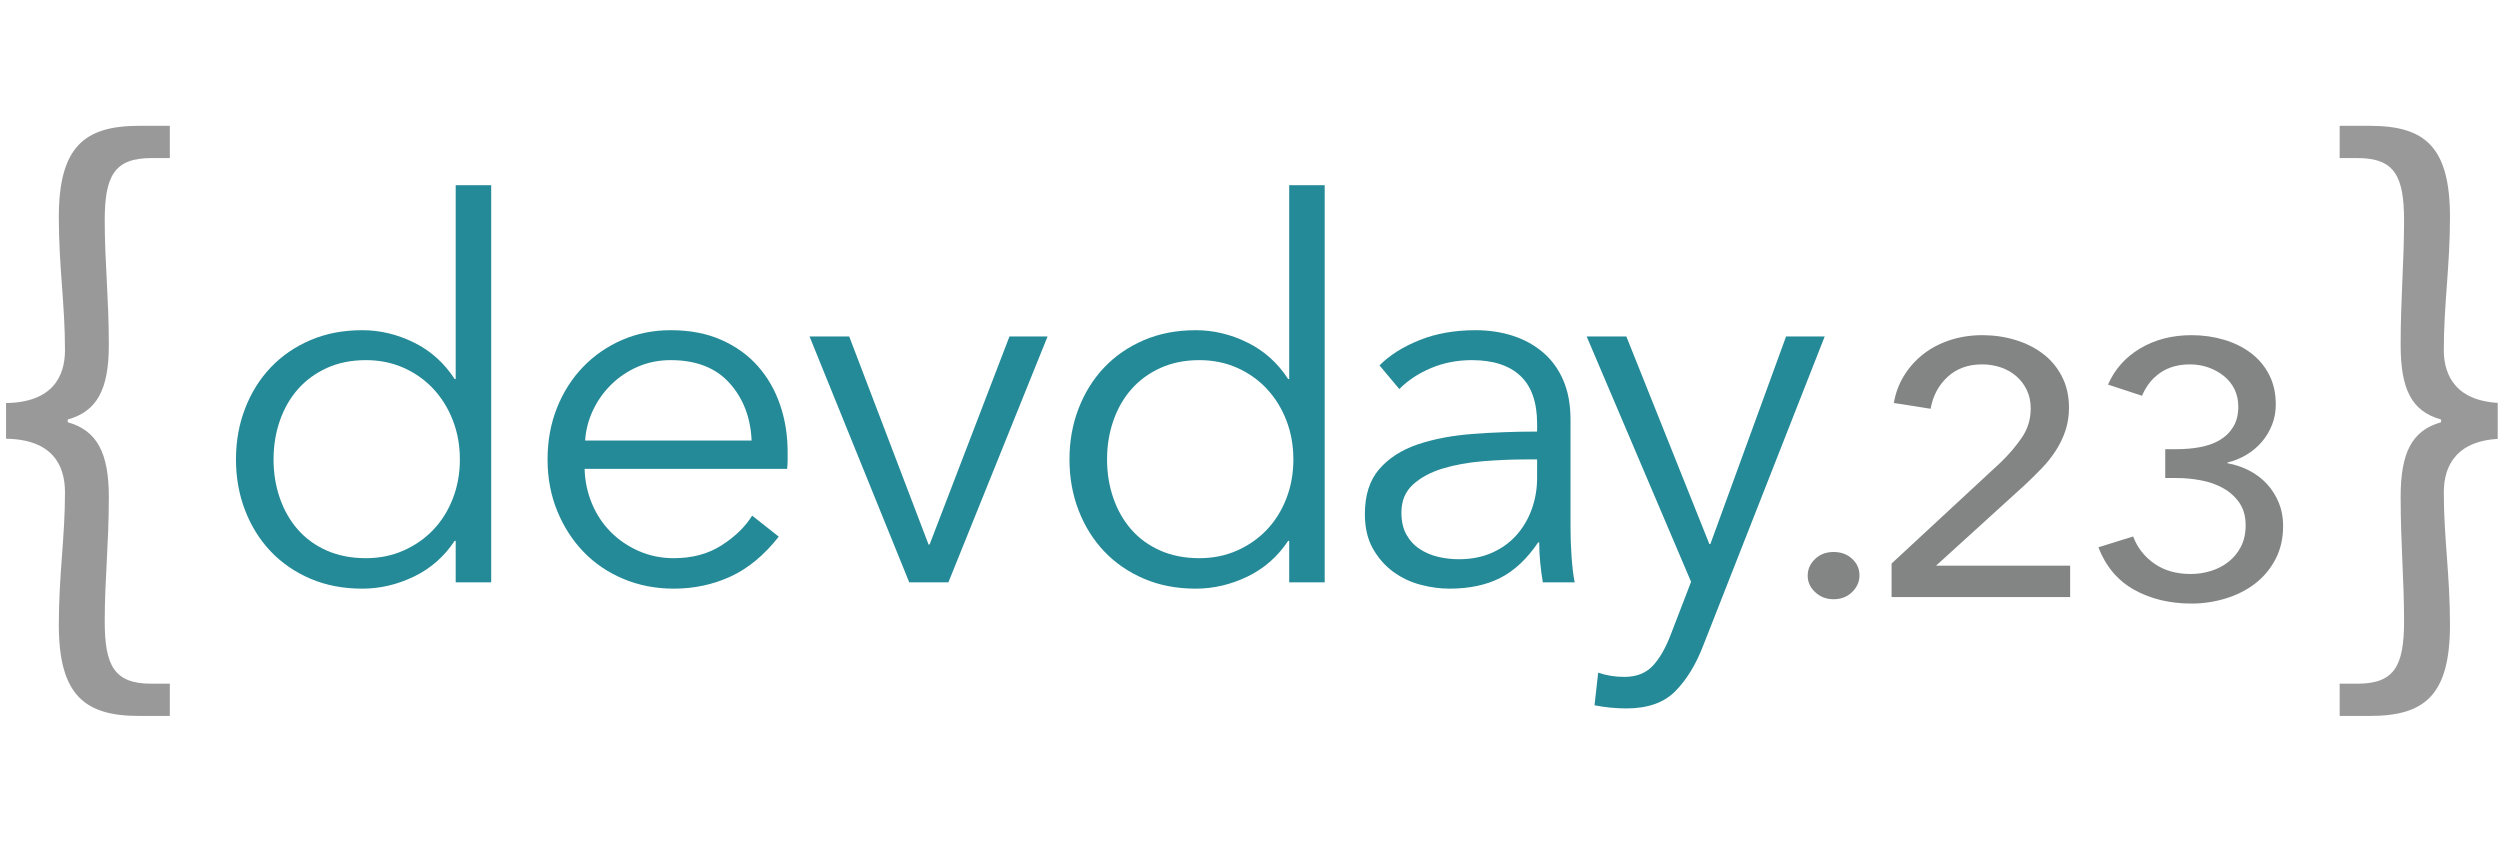 <?xml version="1.0" encoding="UTF-8" standalone="no"?>
<!DOCTYPE svg PUBLIC "-//W3C//DTD SVG 1.1//EN" "http://www.w3.org/Graphics/SVG/1.1/DTD/svg11.dtd">
<svg width="175" height="59" viewBox="0 0 175 59" version="1.1" xmlns="http://www.w3.org/2000/svg" xmlns:xlink="http://www.w3.org/1999/xlink" xml:space="preserve" xmlns:serif="http://www.serif.com/" style="fill-rule:evenodd;clip-rule:evenodd;stroke-linejoin:round;stroke-miterlimit:2;">
    <g transform="matrix(1,0,0,1,-1,-126)">
        <g id="Logo-Website" serif:id="Logo Website" transform="matrix(0.491,0,0,0.442,0.321,70.194)">
            <rect x="1.382" y="126.179" width="356.09" height="133.4" style="fill:none;"/>
            <clipPath id="_clip1">
                <rect x="1.382" y="126.179" width="356.09" height="133.4"/>
            </clipPath>
            <g clip-path="url(#_clip1)">
                <g id="Pfade" transform="matrix(1.005,0,0,0.778,220.98,120.09)">
                    <g transform="matrix(1.35,0,0,1.94,-220.95,-27.755)">
                        <path d="M16.416,93.516L19.656,93.516L19.656,90.132L17.712,90.132C13.824,90.132 12.816,88.26 12.816,83.58C12.816,79.188 13.248,75.444 13.248,70.548C13.248,65.94 12.024,63.564 8.928,62.7L8.928,62.412C12.024,61.548 13.248,59.244 13.248,54.564C13.248,49.668 12.816,45.924 12.816,41.532C12.816,36.852 13.824,34.98 17.712,34.98L19.656,34.98L19.656,31.596L16.416,31.596C10.728,31.596 7.992,33.756 7.992,41.172C7.992,46.428 8.64,50.244 8.64,55.14C8.64,57.876 7.344,60.612 2.448,60.684L2.448,64.428C7.344,64.5 8.64,67.236 8.64,70.044C8.64,74.868 7.992,78.684 7.992,83.94C7.992,91.356 10.728,93.516 16.416,93.516Z" style="fill:rgb(153,153,153);fill-rule:nonzero;"/>
                    </g>
                    <g transform="matrix(1.35,0,0,1.94,110.379,-27.755)">
                        <path d="M2.232,93.516L5.4,93.516C11.16,93.516 13.824,91.356 13.824,83.94C13.824,78.684 13.176,74.868 13.176,70.044C13.176,67.236 14.544,64.5 19.368,64.428L19.368,60.684C14.544,60.612 13.176,57.876 13.176,55.14C13.176,50.244 13.824,46.428 13.824,41.172C13.824,33.756 11.16,31.596 5.4,31.596L2.232,31.596L2.232,34.98L4.104,34.98C7.992,34.98 9,36.852 9,41.532C9,45.924 8.64,49.668 8.64,54.564C8.64,59.244 9.792,61.548 12.888,62.412L12.888,62.7C9.792,63.564 8.64,65.94 8.64,70.548C8.64,75.444 9,79.188 9,83.58C9,88.26 7.992,90.132 4.104,90.132L2.232,90.132L2.232,93.516Z" style="fill:rgb(153,153,153);fill-rule:nonzero;"/>
                    </g>
                    <g transform="matrix(0.898,0,0,1.297,-217.723,39.87)">
                        <path d="M70.951,60.257C69.302,62.731 67.159,64.599 64.52,65.864C61.882,67.128 59.161,67.76 56.358,67.76C53.335,67.76 50.601,67.238 48.155,66.193C45.709,65.149 43.62,63.72 41.889,61.906C40.157,60.092 38.811,57.949 37.849,55.475C36.887,53.002 36.406,50.336 36.406,47.478C36.406,44.62 36.887,41.954 37.849,39.481C38.811,37.007 40.157,34.863 41.889,33.05C43.62,31.236 45.709,29.807 48.155,28.762C50.601,27.718 53.335,27.196 56.358,27.196C59.161,27.196 61.882,27.842 64.52,29.133C67.159,30.425 69.302,32.335 70.951,34.863L71.116,34.863L71.116,4.44L76.723,4.44L76.723,66.771L71.116,66.771L71.116,60.257L70.951,60.257ZM42.342,47.478C42.342,49.622 42.672,51.641 43.331,53.538C43.991,55.434 44.939,57.083 46.176,58.485C47.413,59.886 48.938,60.986 50.752,61.782C52.566,62.579 54.627,62.978 56.935,62.978C59.079,62.978 61.058,62.579 62.871,61.782C64.685,60.986 66.252,59.9 67.571,58.526C68.89,57.152 69.921,55.517 70.663,53.62C71.405,51.724 71.776,49.676 71.776,47.478C71.776,45.279 71.405,43.232 70.663,41.336C69.921,39.439 68.89,37.79 67.571,36.389C66.252,34.987 64.685,33.888 62.871,33.091C61.058,32.294 59.079,31.895 56.935,31.895C54.627,31.895 52.566,32.308 50.752,33.132C48.938,33.957 47.413,35.07 46.176,36.471C44.939,37.873 43.991,39.522 43.331,41.418C42.672,43.314 42.342,45.334 42.342,47.478Z" style="fill:rgb(36,138,151);fill-rule:nonzero;"/>
                        <path d="M117.864,44.51C117.699,40.882 116.531,37.873 114.36,35.482C112.189,33.091 109.097,31.895 105.084,31.895C103.216,31.895 101.484,32.239 99.89,32.926C98.296,33.613 96.895,34.547 95.685,35.729C94.476,36.911 93.514,38.258 92.8,39.769C92.085,41.281 91.673,42.861 91.563,44.51L117.864,44.51ZM123.553,46.324L123.553,47.56C123.553,48 123.525,48.467 123.47,48.962L91.481,48.962C91.536,50.886 91.92,52.7 92.635,54.403C93.349,56.107 94.339,57.591 95.603,58.856C96.867,60.12 98.351,61.123 100.055,61.865C101.759,62.607 103.6,62.978 105.579,62.978C108.492,62.978 111.007,62.305 113.123,60.958C115.239,59.611 116.847,58.059 117.946,56.3L122.151,59.598C119.843,62.511 117.3,64.599 114.525,65.864C111.749,67.128 108.767,67.76 105.579,67.76C102.721,67.76 100.069,67.251 97.623,66.235C95.177,65.218 93.075,63.802 91.316,61.989C89.557,60.175 88.169,58.031 87.152,55.558C86.135,53.084 85.627,50.391 85.627,47.478C85.627,44.565 86.122,41.871 87.111,39.398C88.1,36.925 89.474,34.781 91.233,32.967C92.992,31.153 95.053,29.738 97.417,28.721C99.78,27.704 102.336,27.196 105.084,27.196C108.108,27.196 110.773,27.704 113.082,28.721C115.39,29.738 117.314,31.112 118.853,32.844C120.392,34.575 121.56,36.595 122.357,38.903C123.154,41.212 123.553,43.685 123.553,46.324Z" style="fill:rgb(36,138,151);fill-rule:nonzero;"/>
                        <path d="M148.946,66.771L142.763,66.771L127.015,28.185L133.281,28.185L145.813,60.834L145.978,60.834L158.593,28.185L164.611,28.185L148.946,66.771Z" style="fill:rgb(36,138,151);fill-rule:nonzero;"/>
                        <path d="M202.62,60.257C200.971,62.731 198.827,64.599 196.189,65.864C193.55,67.128 190.83,67.76 188.026,67.76C185.003,67.76 182.269,67.238 179.823,66.193C177.377,65.149 175.288,63.72 173.557,61.906C171.825,60.092 170.479,57.949 169.517,55.475C168.555,53.002 168.074,50.336 168.074,47.478C168.074,44.62 168.555,41.954 169.517,39.481C170.479,37.007 171.825,34.863 173.557,33.05C175.288,31.236 177.377,29.807 179.823,28.762C182.269,27.718 185.003,27.196 188.026,27.196C190.83,27.196 193.55,27.842 196.189,29.133C198.827,30.425 200.971,32.335 202.62,34.863L202.784,34.863L202.784,4.44L208.391,4.44L208.391,66.771L202.784,66.771L202.784,60.257L202.62,60.257ZM174.01,47.478C174.01,49.622 174.34,51.641 175,53.538C175.659,55.434 176.607,57.083 177.844,58.485C179.081,59.886 180.606,60.986 182.42,61.782C184.234,62.579 186.295,62.978 188.603,62.978C190.747,62.978 192.726,62.579 194.54,61.782C196.354,60.986 197.92,59.9 199.239,58.526C200.558,57.152 201.589,55.517 202.331,53.62C203.073,51.724 203.444,49.676 203.444,47.478C203.444,45.279 203.073,43.232 202.331,41.336C201.589,39.439 200.558,37.79 199.239,36.389C197.92,34.987 196.354,33.888 194.54,33.091C192.726,32.294 190.747,31.895 188.603,31.895C186.295,31.895 184.234,32.308 182.42,33.132C180.606,33.957 179.081,35.07 177.844,36.471C176.607,37.873 175.659,39.522 175,41.418C174.34,43.314 174.01,45.334 174.01,47.478Z" style="fill:rgb(36,138,151);fill-rule:nonzero;"/>
                        <path d="M241.947,41.871C241.947,38.519 241.067,36.018 239.309,34.369C237.55,32.72 234.994,31.895 231.641,31.895C229.332,31.895 227.189,32.308 225.21,33.132C223.231,33.957 221.555,35.056 220.181,36.43L217.048,32.72C218.642,31.126 220.744,29.807 223.355,28.762C225.966,27.718 228.92,27.196 232.218,27.196C234.307,27.196 236.258,27.484 238.072,28.062C239.886,28.639 241.48,29.504 242.854,30.659C244.228,31.813 245.3,33.269 246.069,35.028C246.839,36.787 247.223,38.848 247.223,41.212L247.223,58.114C247.223,59.598 247.278,61.137 247.388,62.731C247.498,64.325 247.663,65.671 247.883,66.771L242.854,66.771C242.689,65.836 242.551,64.819 242.442,63.72C242.332,62.621 242.277,61.549 242.277,60.505L242.112,60.505C240.353,63.088 238.36,64.943 236.134,66.07C233.908,67.197 231.229,67.76 228.096,67.76C226.612,67.76 225.086,67.554 223.52,67.142C221.953,66.729 220.524,66.056 219.233,65.122C217.941,64.187 216.869,62.978 216.017,61.494C215.165,60.01 214.739,58.196 214.739,56.052C214.739,53.084 215.495,50.735 217.007,49.003C218.518,47.272 220.538,45.98 223.066,45.128C225.595,44.276 228.494,43.727 231.765,43.479C235.035,43.232 238.429,43.108 241.947,43.108L241.947,41.871ZM240.298,47.478C237.989,47.478 235.667,47.574 233.331,47.766C230.995,47.959 228.879,48.344 226.983,48.921C225.086,49.498 223.534,50.336 222.324,51.435C221.115,52.535 220.511,53.991 220.511,55.805C220.511,57.179 220.772,58.333 221.294,59.268C221.816,60.202 222.517,60.958 223.396,61.535C224.276,62.112 225.251,62.525 226.323,62.772C227.395,63.019 228.48,63.143 229.58,63.143C231.558,63.143 233.317,62.799 234.856,62.112C236.395,61.425 237.687,60.491 238.731,59.309C239.776,58.127 240.573,56.767 241.122,55.228C241.672,53.689 241.947,52.067 241.947,50.364L241.947,47.478L240.298,47.478Z" style="fill:rgb(36,138,151);fill-rule:nonzero;"/>
                        <path d="M269.154,60.752L269.319,60.752L281.274,28.185L287.375,28.185L268.165,76.747C267.011,79.715 265.54,82.092 263.754,83.878C261.968,85.665 259.398,86.558 256.045,86.558C254.341,86.558 252.665,86.393 251.016,86.063L251.593,80.951C252.912,81.391 254.286,81.611 255.716,81.611C257.639,81.611 259.151,81.02 260.25,79.838C261.349,78.657 262.311,76.967 263.136,74.768L266.269,66.688L249.779,28.185L256.045,28.185L269.154,60.752Z" style="fill:rgb(36,138,151);fill-rule:nonzero;"/>
                    </g>
                    <g transform="matrix(1.074,0,0,1.431,-250.254,33.388)">
                        <path d="M275.168,64.064C275.168,64.953 274.845,65.74 274.198,66.424C273.552,67.109 272.735,67.451 271.748,67.451C270.795,67.451 269.986,67.117 269.323,66.45C268.659,65.783 268.327,65.005 268.327,64.115C268.327,63.191 268.65,62.396 269.297,61.729C269.944,61.062 270.761,60.728 271.748,60.728C272.735,60.728 273.552,61.053 274.198,61.703C274.845,62.353 275.168,63.14 275.168,64.064Z" style="fill:rgb(131,133,133);fill-rule:nonzero;"/>
                        <path d="M302.993,67.143L279.406,67.143L279.406,62.37L293.803,48.001C294.892,46.872 295.828,45.692 296.611,44.461C297.394,43.229 297.785,41.843 297.785,40.304C297.785,39.346 297.615,38.482 297.275,37.712C296.935,36.943 296.475,36.284 295.896,35.737C295.318,35.189 294.637,34.77 293.854,34.479C293.071,34.188 292.238,34.043 291.353,34.043C289.515,34.043 288,34.633 286.809,35.814C285.618,36.994 284.869,38.508 284.562,40.355L279.712,39.534C279.916,38.166 280.35,36.891 281.014,35.711C281.678,34.531 282.52,33.504 283.541,32.632C284.562,31.759 285.745,31.084 287.09,30.605C288.434,30.126 289.872,29.886 291.404,29.886C292.901,29.886 294.339,30.109 295.718,30.553C297.096,30.998 298.313,31.648 299.368,32.504C300.423,33.359 301.266,34.436 301.895,35.737C302.525,37.037 302.84,38.525 302.84,40.201C302.84,41.364 302.687,42.442 302.38,43.434C302.074,44.426 301.657,45.367 301.13,46.257C300.602,47.146 299.981,47.993 299.266,48.797C298.551,49.601 297.803,50.396 297.02,51.183L285.277,62.678L302.993,62.678L302.993,67.143Z" style="fill:rgb(131,133,133);fill-rule:nonzero;"/>
                        <path d="M315.552,46.103L317.135,46.103C318.156,46.103 319.152,46.009 320.122,45.82C321.092,45.632 321.951,45.307 322.7,44.845C323.449,44.384 324.053,43.759 324.512,42.972C324.972,42.185 325.202,41.21 325.202,40.047C325.202,39.123 325.031,38.294 324.691,37.558C324.351,36.823 323.883,36.198 323.287,35.685C322.691,35.172 322.011,34.77 321.245,34.479C320.479,34.188 319.671,34.043 318.82,34.043C317.288,34.043 315.986,34.436 314.914,35.223C313.842,36.01 313.034,37.105 312.489,38.508L307.996,36.917C308.881,34.727 310.302,33.008 312.259,31.759C314.216,30.511 316.471,29.886 319.024,29.886C320.522,29.886 321.943,30.1 323.287,30.528C324.632,30.955 325.814,31.58 326.835,32.401C327.856,33.222 328.665,34.248 329.26,35.48C329.856,36.712 330.154,38.131 330.154,39.739C330.154,40.766 329.992,41.724 329.669,42.613C329.346,43.503 328.903,44.307 328.341,45.025C327.78,45.743 327.108,46.359 326.325,46.872C325.542,47.386 324.691,47.762 323.772,48.001L323.772,48.104C324.827,48.309 325.806,48.669 326.708,49.182C327.61,49.695 328.384,50.336 329.031,51.106C329.677,51.876 330.188,52.757 330.562,53.749C330.937,54.741 331.124,55.819 331.124,56.982C331.124,58.795 330.784,60.395 330.103,61.78C329.422,63.166 328.52,64.32 327.397,65.244C326.274,66.168 324.98,66.869 323.517,67.348C322.053,67.827 320.556,68.067 319.024,68.067C316.165,68.067 313.646,67.417 311.468,66.116C309.29,64.816 307.707,62.798 306.72,60.061L311.315,58.521C311.859,60.095 312.787,61.378 314.097,62.37C315.408,63.362 317.016,63.859 318.922,63.859C319.841,63.859 320.734,63.713 321.602,63.422C322.47,63.132 323.245,62.695 323.925,62.114C324.606,61.532 325.151,60.814 325.559,59.958C325.967,59.103 326.172,58.094 326.172,56.931C326.172,55.665 325.899,54.604 325.355,53.749C324.81,52.894 324.104,52.201 323.236,51.671C322.368,51.14 321.39,50.764 320.3,50.542C319.211,50.319 318.139,50.208 317.084,50.208L315.552,50.208L315.552,46.103Z" style="fill:rgb(131,133,133);fill-rule:nonzero;"/>
                    </g>
                </g>
            </g>
        </g>
    </g>
</svg>
